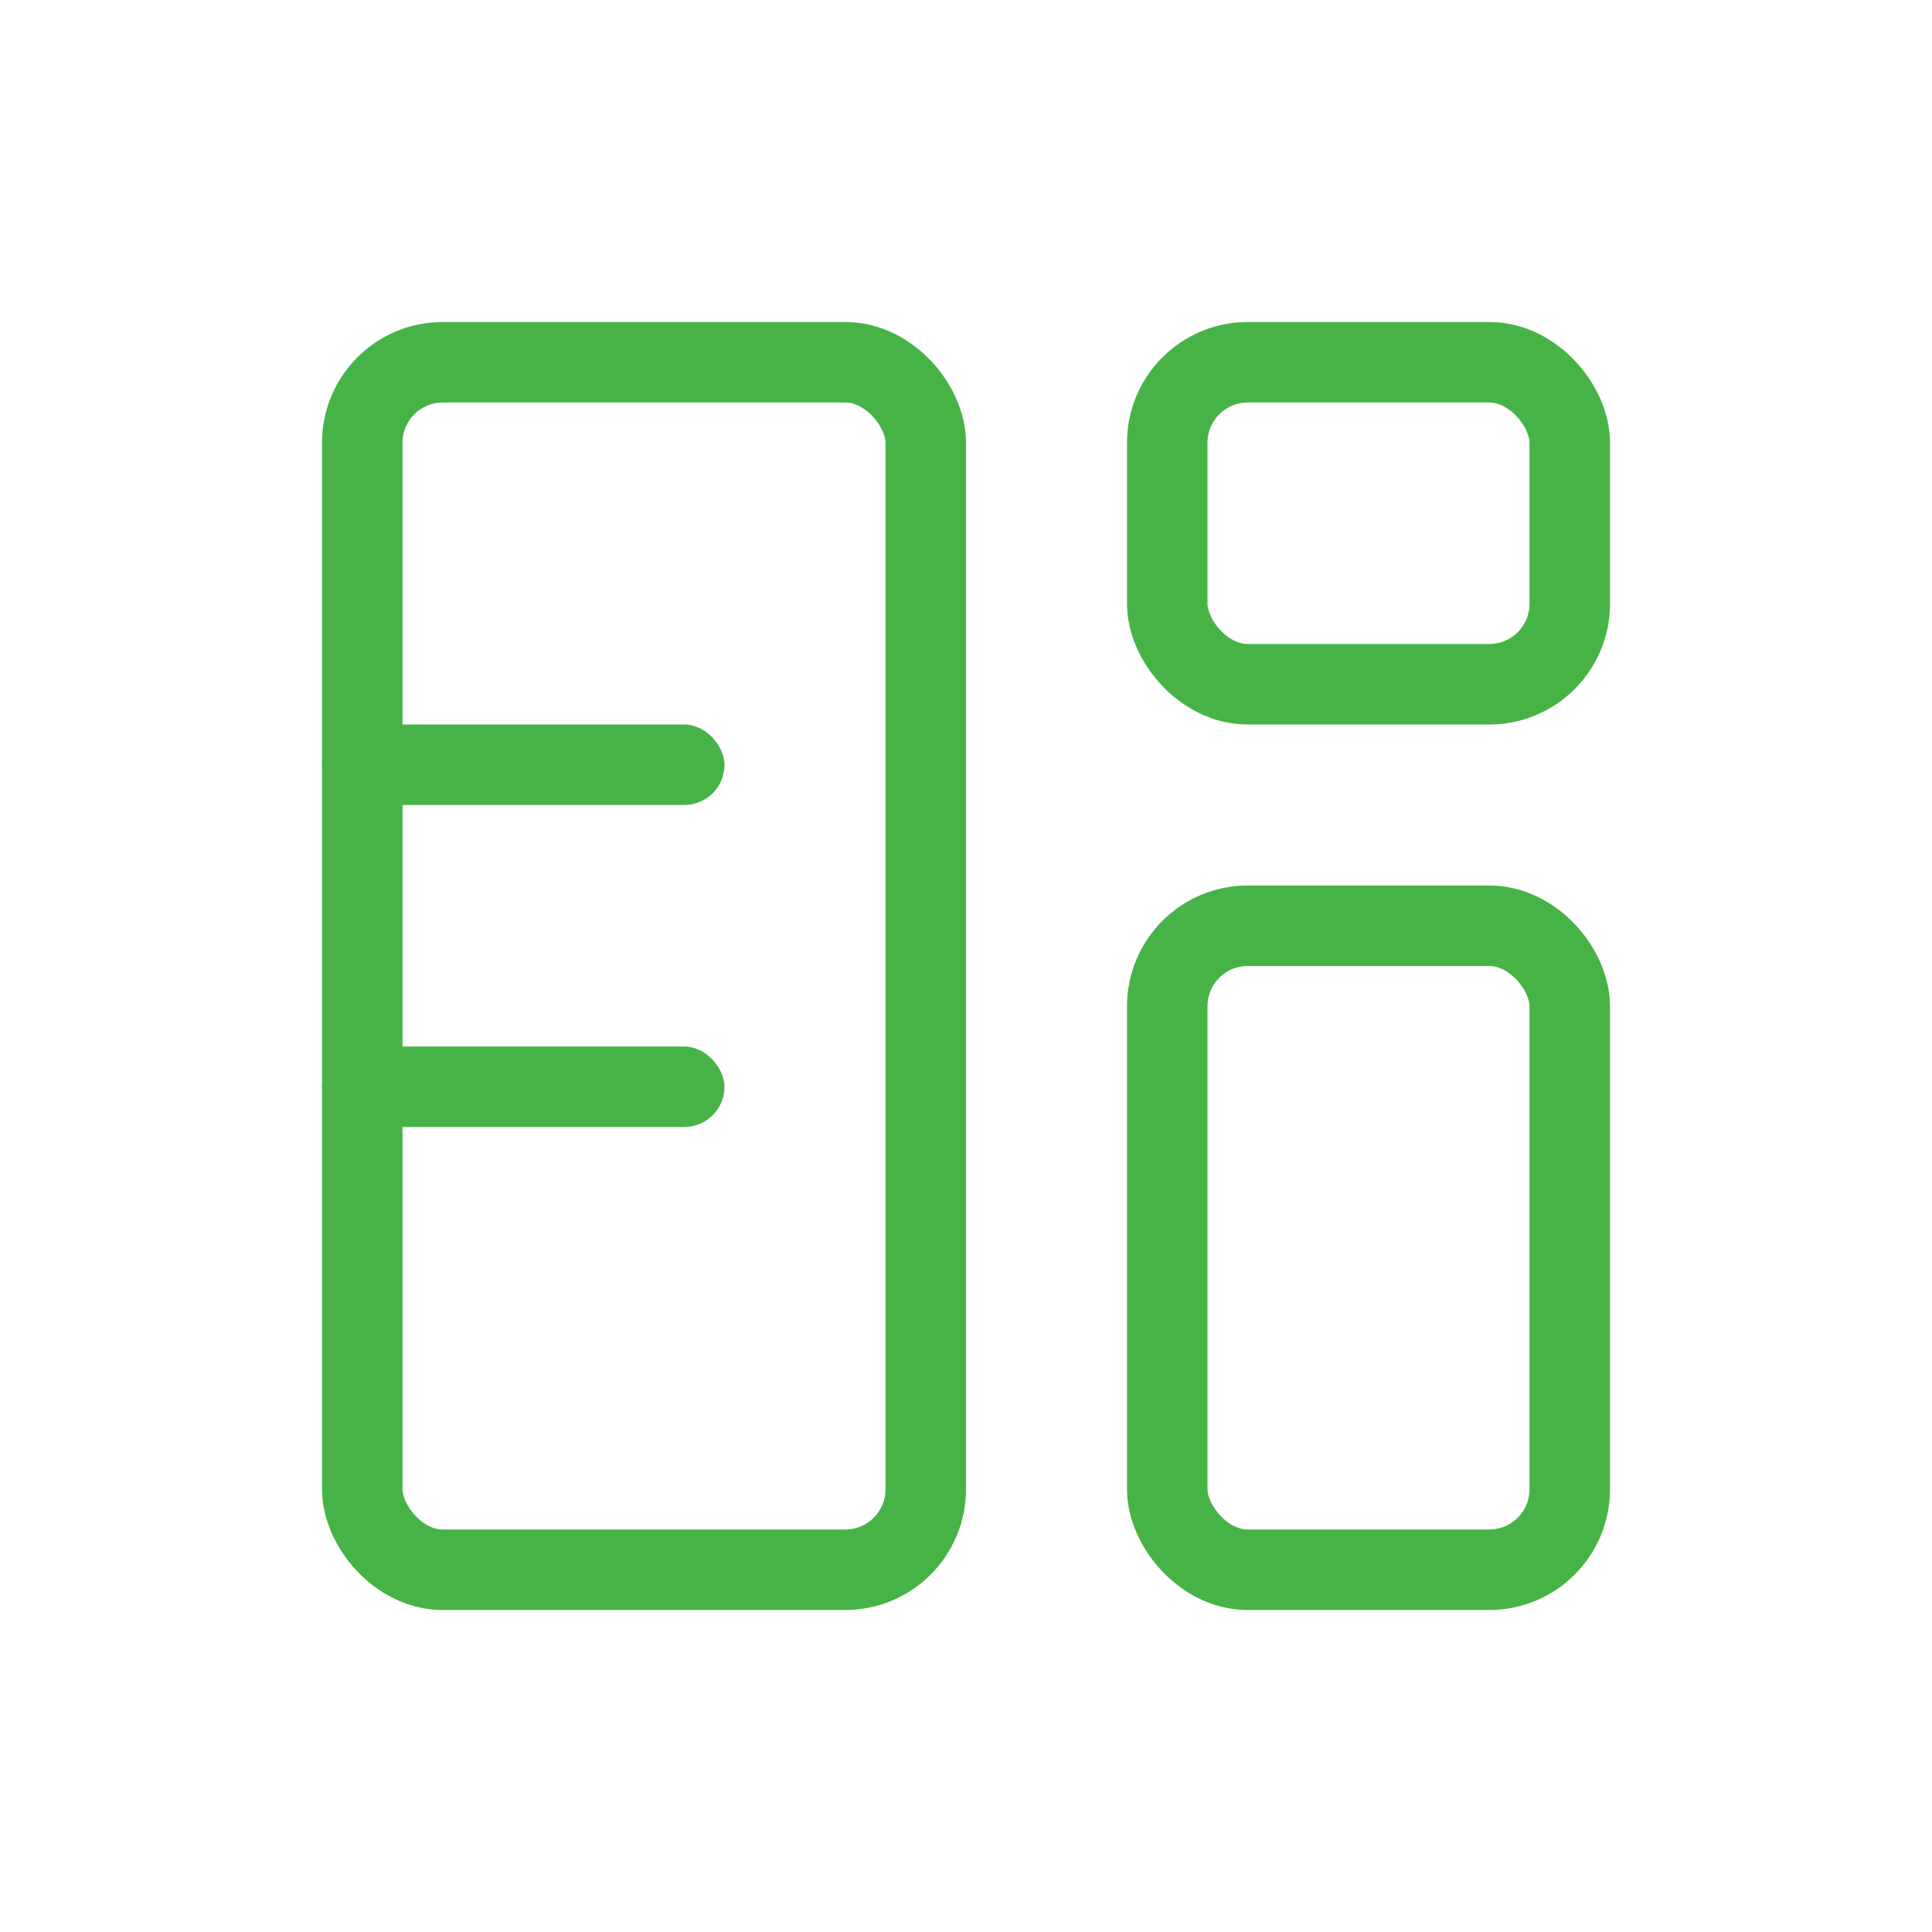 <?xml version="1.0" encoding="UTF-8"?>
<svg width="24px" height="24px" viewBox="0 0 24 24" version="1.1" xmlns="http://www.w3.org/2000/svg" xmlns:xlink="http://www.w3.org/1999/xlink">
    <!-- Generator: Sketch 55.2 (78181) - https://sketchapp.com -->
    <title>icon/common24px/模版</title>
    <desc>Created with Sketch.</desc>
    <g id="icon/common24px/模版" stroke="none" stroke-width="1" fill="none" fill-rule="evenodd">
        <g id="编组">
            <rect id="矩形" x="0" y="0" width="24" height="24"></rect>
            <rect id="矩形" stroke="rgba(71, 179, 71, 1)" x="4.5" y="4.5" width="7" height="15" rx="1"></rect>
            <rect id="矩形备份-2" stroke="rgba(71, 179, 71, 1)" x="14.5" y="4.5" width="5" height="4" rx="1"></rect>
            <rect id="矩形备份-3" stroke="rgba(71, 179, 71, 1)" x="14.5" y="11.5" width="5" height="8" rx="1"></rect>
            <rect id="矩形" fill="rgba(71, 179, 71, 1)" x="4" y="9" width="5" height="1" rx="0.5"></rect>
            <rect id="矩形备份" fill="rgba(71, 179, 71, 1)" x="4" y="13" width="5" height="1" rx="0.5"></rect>
        </g>
    </g>
</svg>